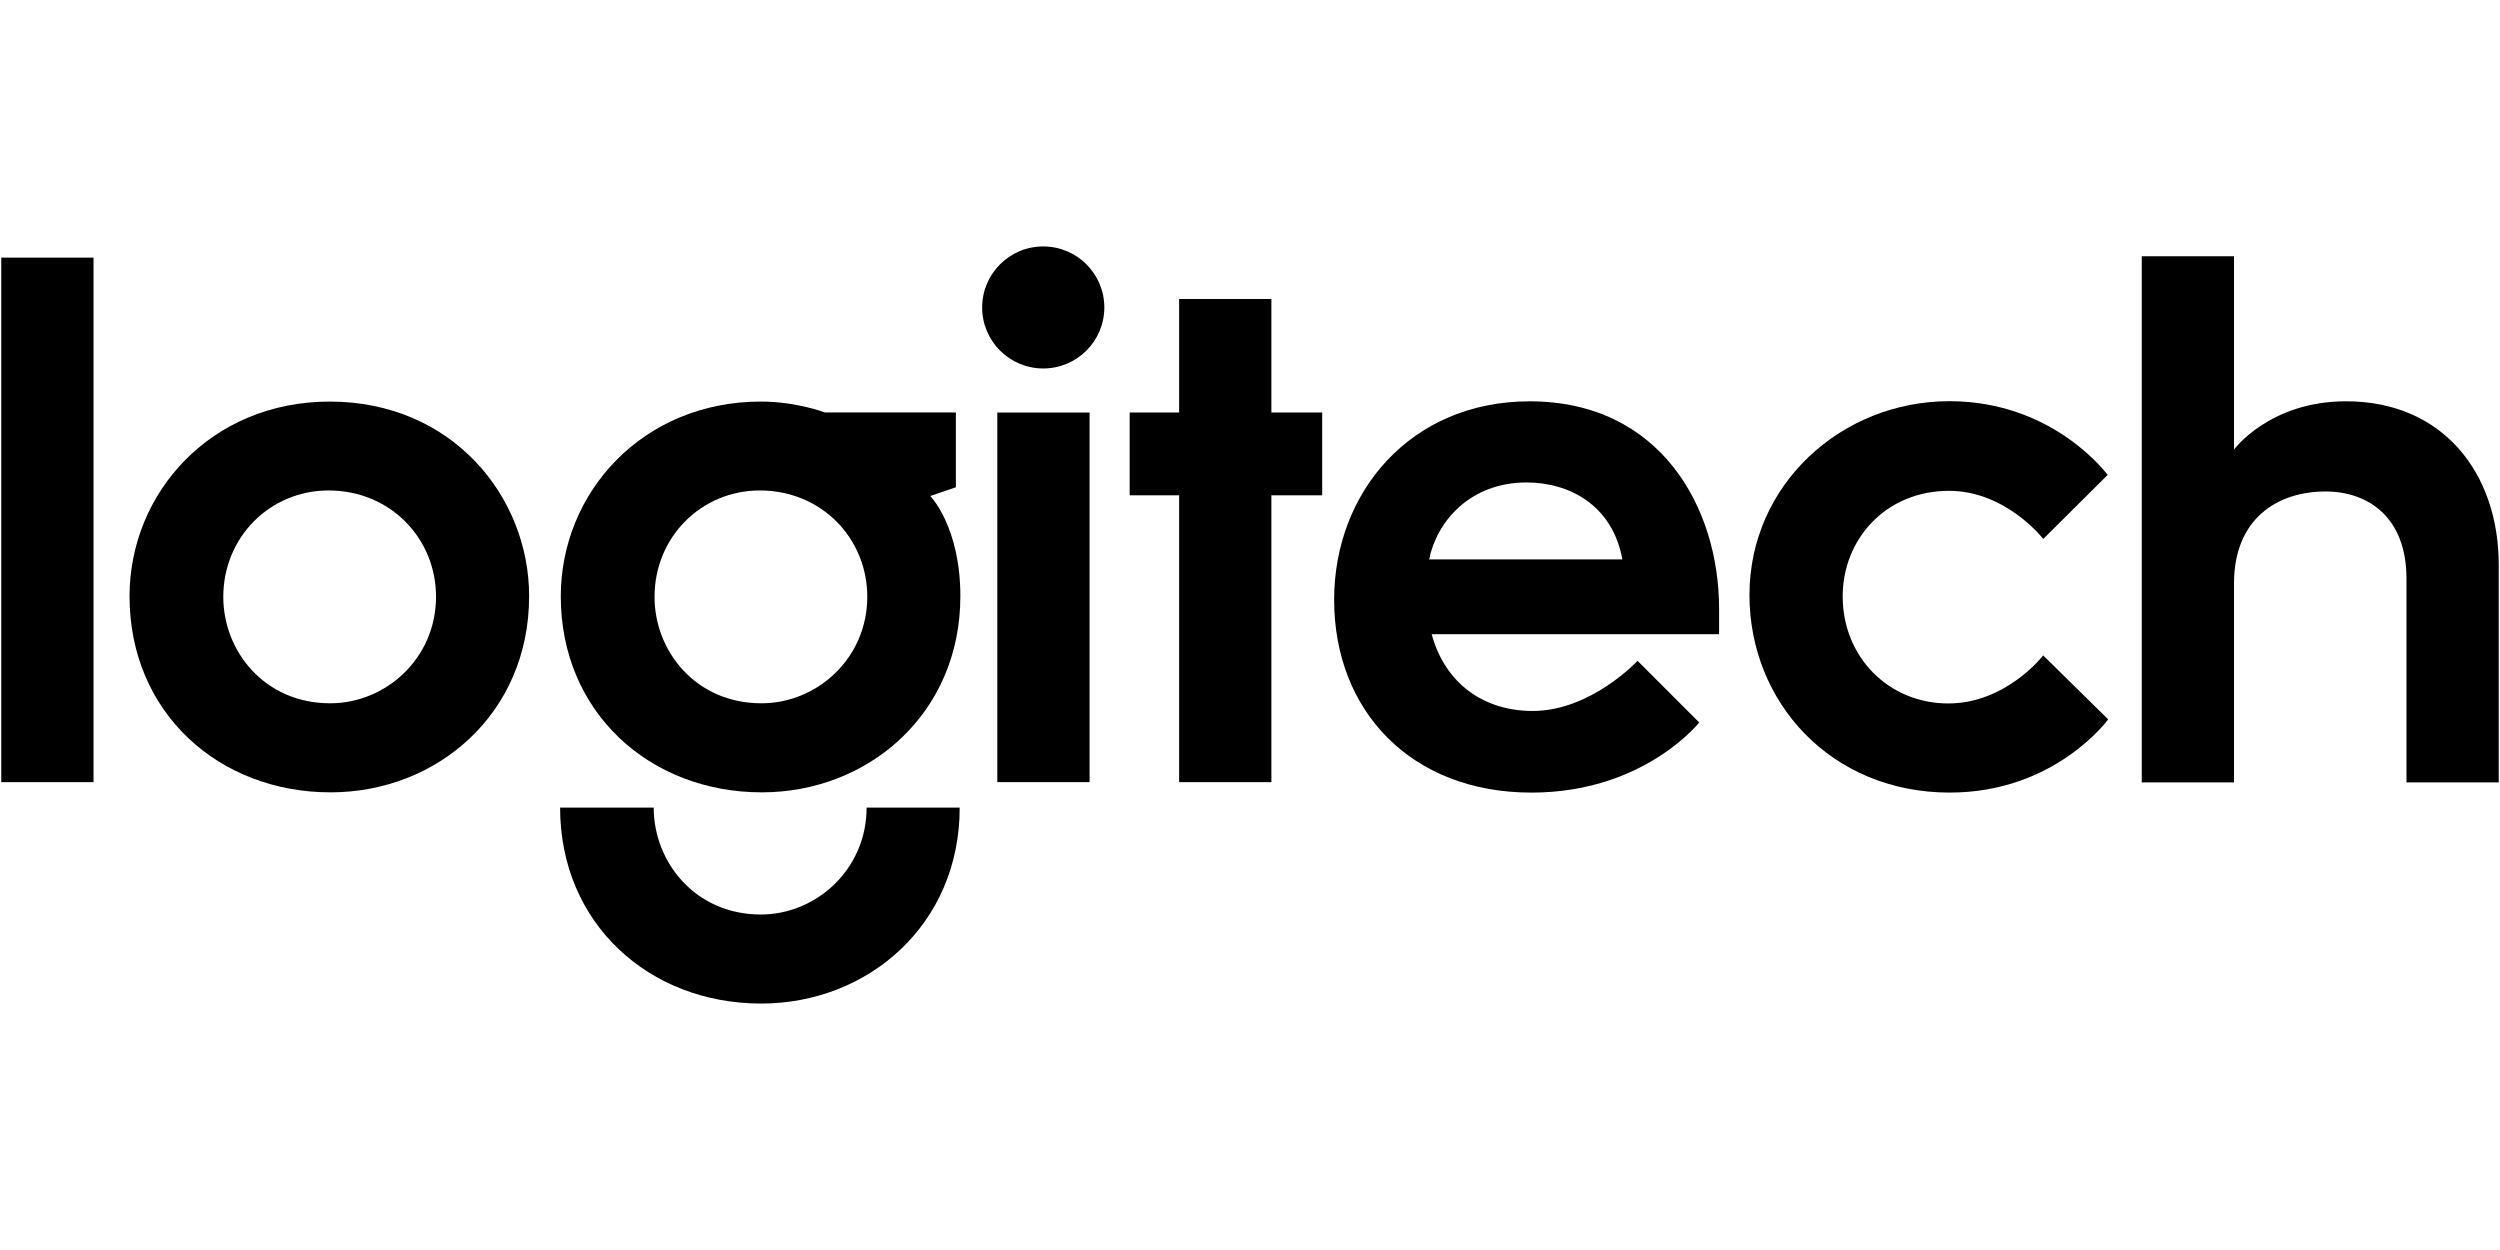 <?xml version="1.0" encoding="UTF-8" standalone="no"?>
<svg
   width="982.73"
   height="491.365"
   version="1.1"
   id="svg10"
   xmlns="http://www.w3.org/2000/svg"
   xmlns:svg="http://www.w3.org/2000/svg">
  <defs
     id="defs10" />
  <g
     transform="translate(-65.342,-718.512)"
     id="g10">
    <g
       transform="translate(-8.7109e-7,-342.03)"
       id="g9">
      <path
         d="m 65.841,1368 v -206.19 h 36.263 V 1368 Z"
         id="path1" />
      <path
         d="m 194.93,1218.4 c -46.494,0 -78.668,35.706 -78.668,76.575 0,45.612 35.002,77.034 79.03,77.034 41.785,0 78.044,-30.844 78.044,-77.133 0,-38.925 -30.046,-76.476 -78.406,-76.476 z m -0.427,34.941 c 24.332,0 42.241,18.918 42.241,41.765 0,24.224 -19.746,41.896 -41.584,41.896 -25.805,0 -42.044,-20.428 -42.044,-41.831 0,-23.46 18.335,-41.831 41.387,-41.831 z"
         id="path2" />
      <path
         d="m 364.45,1218.4 c -46.494,0 -78.668,35.706 -78.668,76.575 0,45.612 35.002,77.034 79.03,77.034 41.785,0 78.044,-30.844 78.044,-77.133 0,-27.258 -11.818,-39.353 -11.818,-39.353 l 10.051,-3.443 v -29.396 h -51.504 c 0,0 -11.166,-4.284 -25.134,-4.284 z m -0.427,34.941 c 24.332,0 42.241,18.918 42.241,41.765 0,24.224 -19.746,41.896 -41.584,41.896 -25.805,0 -42.044,-20.428 -42.044,-41.831 0,-23.46 18.335,-41.831 41.387,-41.831 z"
         id="path3" />
      <path
         d="m 406,1378 c 0,24.225 -19.746,42.028 -41.584,42.028 -25.805,0 -42.11,-20.625 -42.11,-42.028 h -36.789 c 0,45.612 35.002,77.034 79.03,77.034 41.785,0 78.044,-30.745 78.044,-77.034 z"
         id="path4" />
      <path
         d="m 457.38,1368 v -145.3 h 36.263 V 1368 Z"
         id="path5" />
      <path
         d="m 528.85,1368 v -112.76 h -19.445 v -32.546 h 19.445 v -44.62 h 36.263 v 44.62 h 19.971 v 32.546 H 565.113 V 1368 Z"
         id="path6" />
      <ellipse
         cx="475.43"
         cy="1181.4"
         rx="24.013"
         ry="23.985"
         id="ellipse6" />
      <path
         d="m 666.61,1218.3 c -46.714,0 -76.829,35.725 -76.829,77.986 0,43.672 30.215,75.82 77.584,75.82 44.188,0 65.924,-27.559 65.924,-27.559 l -24.241,-24.246 c 0,0 -18.303,19.718 -41.223,19.718 -19.106,0 -34.382,-10.652 -39.712,-30.184 h 112.99 v -9.974 c 0,-39.797 -23.061,-81.562 -74.497,-81.562 z m -1.15,31.89 c 16.705,0 33.789,8.927 37.61,30.249 h -75.942 c 3.008,-14.989 16.136,-30.249 38.332,-30.249 z"
         id="path7" />
      <path
         d="m 831.81,1372.1 c -46.846,0 -78.767,-35.638 -78.767,-77.658 0,-43.364 36.076,-76.195 78.616,-76.195 41.125,0 62.175,28.997 62.175,28.997 l -25.296,25.152 c 0,0 -14.654,-18.911 -37.05,-18.911 -24.823,0 -41.796,18.967 -41.796,41.512 0,23.805 18.055,42.069 41.517,42.069 22.757,0 37.294,-18.88 37.294,-18.88 l 25.55,25.139 c 0,0 -20.845,28.774 -62.242,28.774 z"
         id="path8" />
      <path
         d="m 907.25,1368.1 v -206.82 h 36.263 v 75.988 c 0,0 13.885,-18.981 44.09,-18.981 37.971,0 59.97,28.194 59.97,64.253 v 85.565 h -36.263 v -80.09 c 0,-24.225 -15.1,-34.276 -31.828,-34.276 -19.059,0 -35.968,10.834 -35.968,36.15 v 78.216 z"
         id="path9" />
    </g>
  </g>
</svg>
